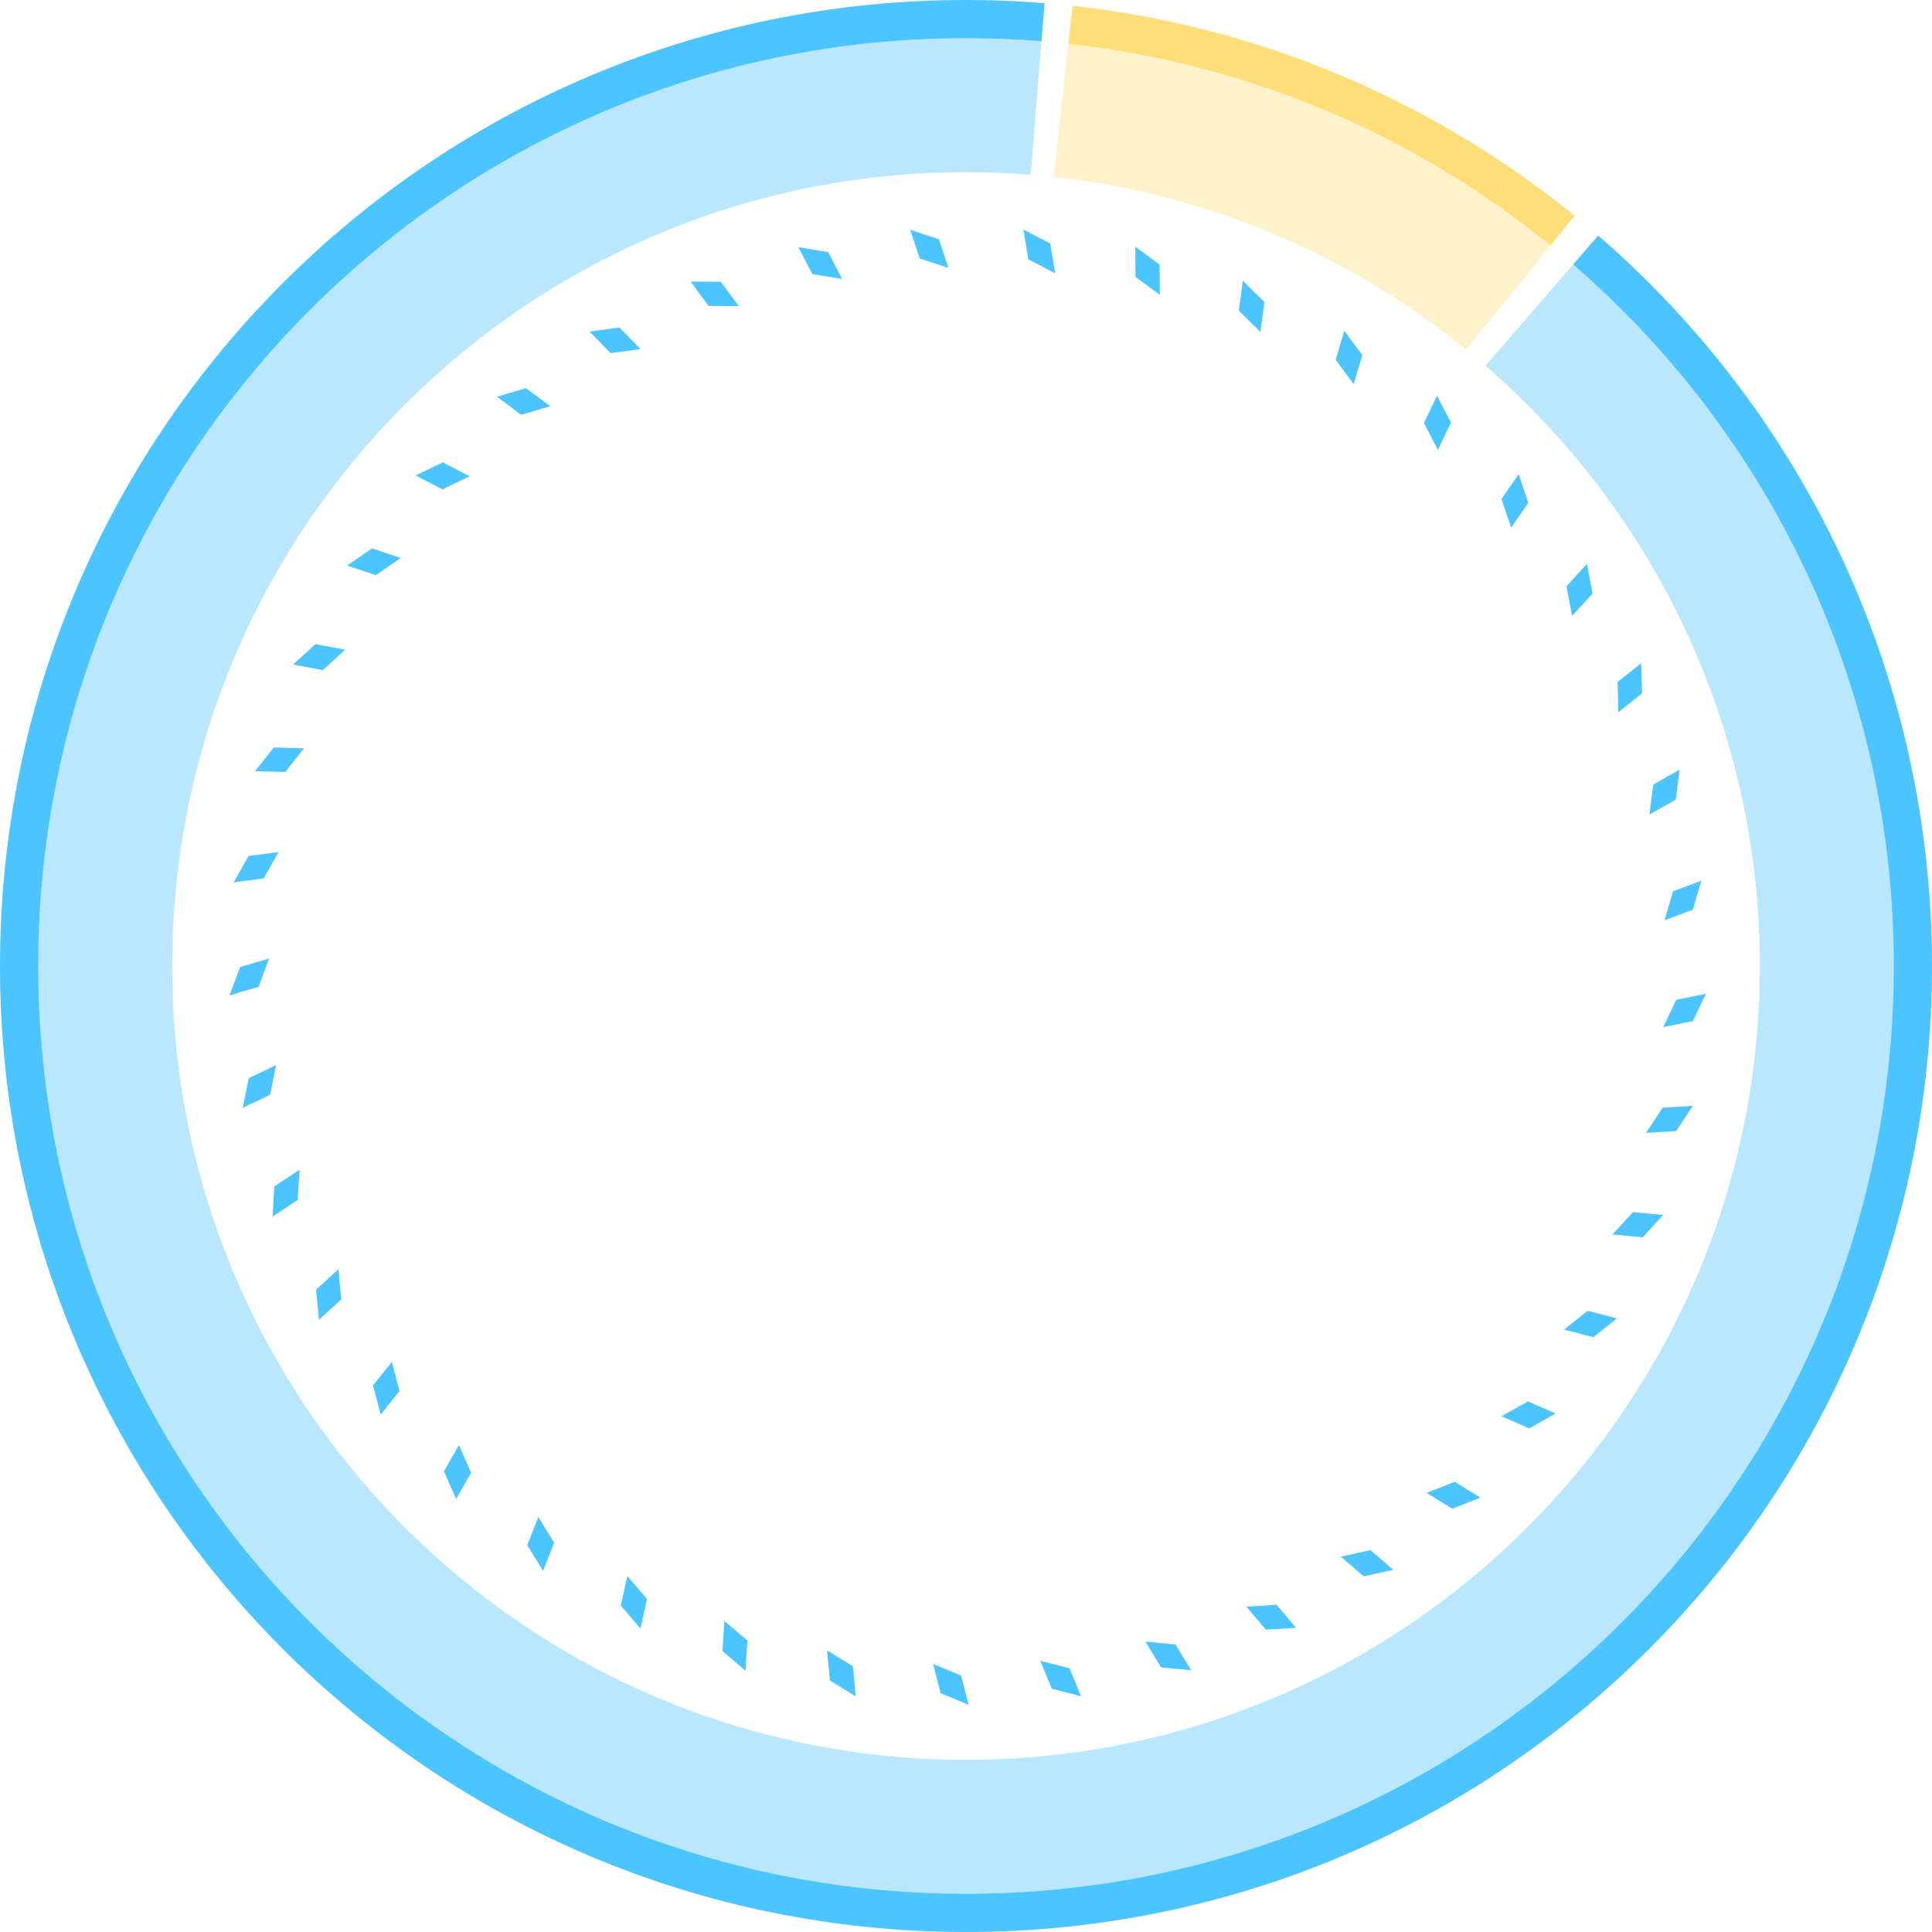 <?xml version="1.0" encoding="UTF-8"?>
<svg width="140px" height="140px" viewBox="0 0 140 140" version="1.1" xmlns="http://www.w3.org/2000/svg" xmlns:xlink="http://www.w3.org/1999/xlink">
    <title>数据样式-7-0</title>
    <g id="规范" stroke="none" stroke-width="1"  fill-rule="evenodd">
        <g id="通用组件" transform="translate(-1834, -3272)">
            <g id="数据展示" transform="translate(80, 3086)">
                <g id="编组-104" transform="translate(1754, 150)">
                    <g id="数据样式-7-0" transform="translate(0, 36)">
                        <path d="M70,2.772 C71.526,2.772 73.045,2.823 74.558,2.925 L75.464,2.991 L74.686,12.663 C73.133,12.538 71.571,12.475 70,12.475 C38.23,12.475 12.475,38.23 12.475,70 C12.475,101.77 38.23,127.525 70,127.525 C101.77,127.525 127.525,101.77 127.525,70 C127.525,53.252 120.333,37.681 108.019,26.829 L107.645,26.502 L113.998,19.168 C128.645,31.856 137.228,50.238 137.228,70 C137.228,107.129 107.129,137.228 70,137.228 C32.871,137.228 2.772,107.129 2.772,70 C2.772,32.871 32.871,2.772 70,2.772 Z" id="路径" fill="#4CC4FF" fill-rule="nonzero" opacity="0.396"></path>
                        <g id="编组-11" transform="translate(16.634, 16.634)" fill="#4CC4FF">
                            <polygon id="矩形" points="49.323 0.014 51.403 0.707 52.096 2.786 50.017 2.093"></polygon>
                            <polygon id="矩形" transform="translate(58.677, 1.586) rotate(9) translate(-58.677, -1.586) " points="57.291 0.2 59.37 0.893 60.063 2.972 57.984 2.279"></polygon>
                            <polygon id="矩形" transform="translate(66.522, 2.986) rotate(18) translate(-66.522, -2.986) " points="65.136 1.6 67.215 2.293 67.908 4.372 65.829 3.679"></polygon>
                            <polygon id="矩形" transform="translate(74.062, 5.567) rotate(26) translate(-74.062, -5.567) " points="72.676 4.181 74.755 4.874 75.448 6.953 73.369 6.26"></polygon>
                            <polygon id="矩形" transform="translate(81.12, 9.269) rotate(35) translate(-81.12, -9.269) " points="79.733 7.883 81.813 8.576 82.506 10.655 80.426 9.962"></polygon>
                            <polygon id="矩形" transform="translate(87.529, 14.005) rotate(44) translate(-87.529, -14.005) " points="86.143 12.619 88.222 13.312 88.915 15.391 86.836 14.698"></polygon>
                            <polygon id="矩形" transform="translate(93.141, 19.664) rotate(53) translate(-93.141, -19.664) " points="91.755 18.277 93.834 18.971 94.527 21.05 92.448 20.357"></polygon>
                            <polygon id="矩形" transform="translate(97.823, 26.113) rotate(61) translate(-97.823, -26.113) " points="96.437 24.727 98.516 25.42 99.209 27.499 97.13 26.806"></polygon>
                            <polygon id="矩形" transform="translate(101.465, 33.201) rotate(70) translate(-101.465, -33.201) " points="100.079 31.815 102.159 32.508 102.852 34.587 100.772 33.894"></polygon>
                            <polygon id="矩形" transform="translate(103.983, 40.762) rotate(79) translate(-103.983, -40.762) " points="102.597 39.376 104.677 40.069 105.37 42.148 103.29 41.455"></polygon>
                            <polygon id="矩形" transform="translate(105.318, 48.619) rotate(88) translate(-105.318, -48.619) " points="103.932 47.233 106.011 47.926 106.704 50.005 104.625 49.312"></polygon>
                            <polygon id="矩形" transform="translate(105.437, 56.587) rotate(97) translate(-105.437, -56.587) " points="104.051 55.201 106.13 55.894 106.823 57.974 104.744 57.28"></polygon>
                            <polygon id="矩形" transform="translate(104.339, 64.481) rotate(105) translate(-104.339, -64.481) " points="102.952 63.095 105.032 63.788 105.725 65.867 103.646 65.174"></polygon>
                            <polygon id="矩形" transform="translate(102.048, 72.114) rotate(114) translate(-102.048, -72.114) " points="100.662 70.728 102.741 71.421 103.434 73.5 101.355 72.807"></polygon>
                            <polygon id="矩形" transform="translate(98.619, 79.308) rotate(123) translate(-98.619, -79.308) " points="97.233 77.922 99.312 78.615 100.005 80.694 97.926 80.001"></polygon>
                            <polygon id="矩形" transform="translate(94.132, 85.894) rotate(132) translate(-94.132, -85.894) " points="92.746 84.508 94.825 85.201 95.518 87.28 93.439 86.587"></polygon>
                            <polygon id="矩形" transform="translate(88.693, 91.718) rotate(140) translate(-88.693, -91.718) " points="87.307 90.332 89.386 91.025 90.079 93.105 88 92.412"></polygon>
                            <polygon id="矩形" transform="translate(82.428, 96.644) rotate(149) translate(-82.428, -96.644) " points="81.042 95.258 83.121 95.951 83.814 98.03 81.735 97.337"></polygon>
                            <polygon id="矩形" transform="translate(75.484, 100.556) rotate(158) translate(-75.484, -100.556) " points="74.098 99.169 76.177 99.862 76.87 101.942 74.791 101.249"></polygon>
                            <polygon id="矩形" transform="translate(68.025, 103.361) rotate(167) translate(-68.025, -103.361) " points="66.639 101.975 68.718 102.668 69.411 104.747 67.332 104.054"></polygon>
                            <polygon id="矩形" transform="translate(60.225, 104.996) rotate(176) translate(-60.225, -104.996) " points="58.839 103.609 60.918 104.303 61.611 106.382 59.532 105.689"></polygon>
                            <polygon id="矩形" transform="translate(52.267, 105.42) rotate(184) translate(-52.267, -105.42) " points="50.881 104.034 52.96 104.727 53.653 106.806 51.574 106.113"></polygon>
                            <polygon id="矩形" transform="translate(44.337, 104.625) rotate(193) translate(-44.337, -104.625) " points="42.951 103.239 45.03 103.932 45.724 106.011 43.644 105.318"></polygon>
                            <polygon id="矩形" transform="translate(36.622, 102.628) rotate(202) translate(-36.622, -102.628) " points="35.236 101.242 37.315 101.935 38.008 104.014 35.929 103.321"></polygon>
                            <polygon id="矩形" transform="translate(29.302, 99.477) rotate(211) translate(-29.302, -99.477) " points="27.916 98.091 29.995 98.784 30.688 100.864 28.609 100.17"></polygon>
                            <polygon id="矩形" transform="translate(22.549, 95.246) rotate(220) translate(-22.549, -95.246) " points="21.163 93.86 23.242 94.553 23.935 96.632 21.856 95.939"></polygon>
                            <polygon id="矩形" transform="translate(16.52, 90.034) rotate(228) translate(-16.52, -90.034) " points="15.134 88.647 17.213 89.34 17.907 91.42 15.827 90.727"></polygon>
                            <polygon id="矩形" transform="translate(11.358, 83.962) rotate(237) translate(-11.358, -83.962) " points="9.972 82.576 12.052 83.269 12.745 85.348 10.665 84.655"></polygon>
                            <polygon id="矩形" transform="translate(7.184, 77.173) rotate(246) translate(-7.184, -77.173) " points="5.798 75.787 7.877 76.48 8.57 78.559 6.491 77.866"></polygon>
                            <polygon id="矩形" transform="translate(4.094, 69.827) rotate(255) translate(-4.094, -69.827) " points="2.708 68.441 4.787 69.134 5.481 71.213 3.401 70.52"></polygon>
                            <polygon id="矩形" transform="translate(2.163, 62.095) rotate(263) translate(-2.163, -62.095) " points="0.776 60.709 2.856 61.402 3.549 63.482 1.47 62.788"></polygon>
                            <polygon id="矩形" transform="translate(1.434, 54.159) rotate(272) translate(-1.434, -54.159) " points="0.048 52.773 2.127 53.466 2.82 55.546 0.741 54.852"></polygon>
                            <polygon id="矩形" transform="translate(1.925, 46.205) rotate(281) translate(-1.925, -46.205) " points="0.539 44.819 2.618 45.512 3.311 47.591 1.232 46.898"></polygon>
                            <polygon id="矩形" transform="translate(3.624, 38.419) rotate(290) translate(-3.624, -38.419) " points="2.238 37.033 4.317 37.726 5.01 39.805 2.931 39.112"></polygon>
                            <polygon id="矩形" transform="translate(6.492, 30.984) rotate(299) translate(-6.492, -30.984) " points="5.106 29.597 7.185 30.291 7.878 32.37 5.799 31.677"></polygon>
                            <polygon id="矩形" transform="translate(10.462, 24.073) rotate(307) translate(-10.462, -24.073) " points="9.076 22.687 11.155 23.38 11.848 25.459 9.769 24.766"></polygon>
                            <polygon id="矩形" transform="translate(15.44, 17.85) rotate(316) translate(-15.44, -17.85) " points="14.054 16.464 16.133 17.157 16.826 19.236 14.747 18.543"></polygon>
                            <polygon id="矩形" transform="translate(21.309, 12.459) rotate(325) translate(-21.309, -12.459) " points="19.923 11.073 22.002 11.766 22.695 13.845 20.616 13.152"></polygon>
                            <polygon id="矩形" transform="translate(27.933, 8.027) rotate(334) translate(-27.933, -8.027) " points="26.547 6.641 28.626 7.334 29.319 9.414 27.24 8.72"></polygon>
                            <polygon id="矩形" transform="translate(35.155, 4.659) rotate(342) translate(-35.155, -4.659) " points="33.769 3.273 35.848 3.966 36.541 6.045 34.462 5.352"></polygon>
                            <polygon id="矩形" transform="translate(42.807, 2.432) rotate(351) translate(-42.807, -2.432) " points="41.421 1.046 43.5 1.739 44.194 3.818 42.114 3.125"></polygon>
                        </g>
                        <path d="M77.412,3.177 C90.12,4.571 102.022,9.543 111.894,17.419 L112.356,17.79 L106.238,25.322 C97.855,18.513 87.735,14.179 76.904,12.885 L76.353,12.822 L77.412,3.177 Z" id="路径" fill="#FFDD77" fill-rule="nonzero" opacity="0.396"></path>
                        <path d="M70,0 C71.59,0 73.174,0.053 74.749,0.159 L75.694,0.228 L75.471,2.992 C73.658,2.846 71.834,2.772 70,2.772 C32.871,2.772 2.772,32.871 2.772,70 C2.772,107.129 32.871,137.228 70,137.228 C107.129,137.228 137.228,107.129 137.228,70 C137.228,50.43 128.82,32.227 114.433,19.548 L113.996,19.166 L115.811,17.07 C131.066,30.285 140,49.42 140,70 C140,108.66 108.66,140 70,140 C31.34,140 0,108.66 0,70 C0,31.34 31.34,0 70,0 Z" id="路径" fill="#4CC4FF" fill-rule="nonzero"></path>
                        <path d="M77.722,0.421 C90.955,1.874 103.346,7.051 113.628,15.255 L114.101,15.636 L112.353,17.788 C102.543,9.821 90.693,4.751 78.014,3.245 L77.419,3.177 L77.722,0.421 Z" id="路径" fill="#FFDD77" fill-rule="nonzero"></path>
                    </g>
                </g>
            </g>
        </g>
    </g>
</svg>